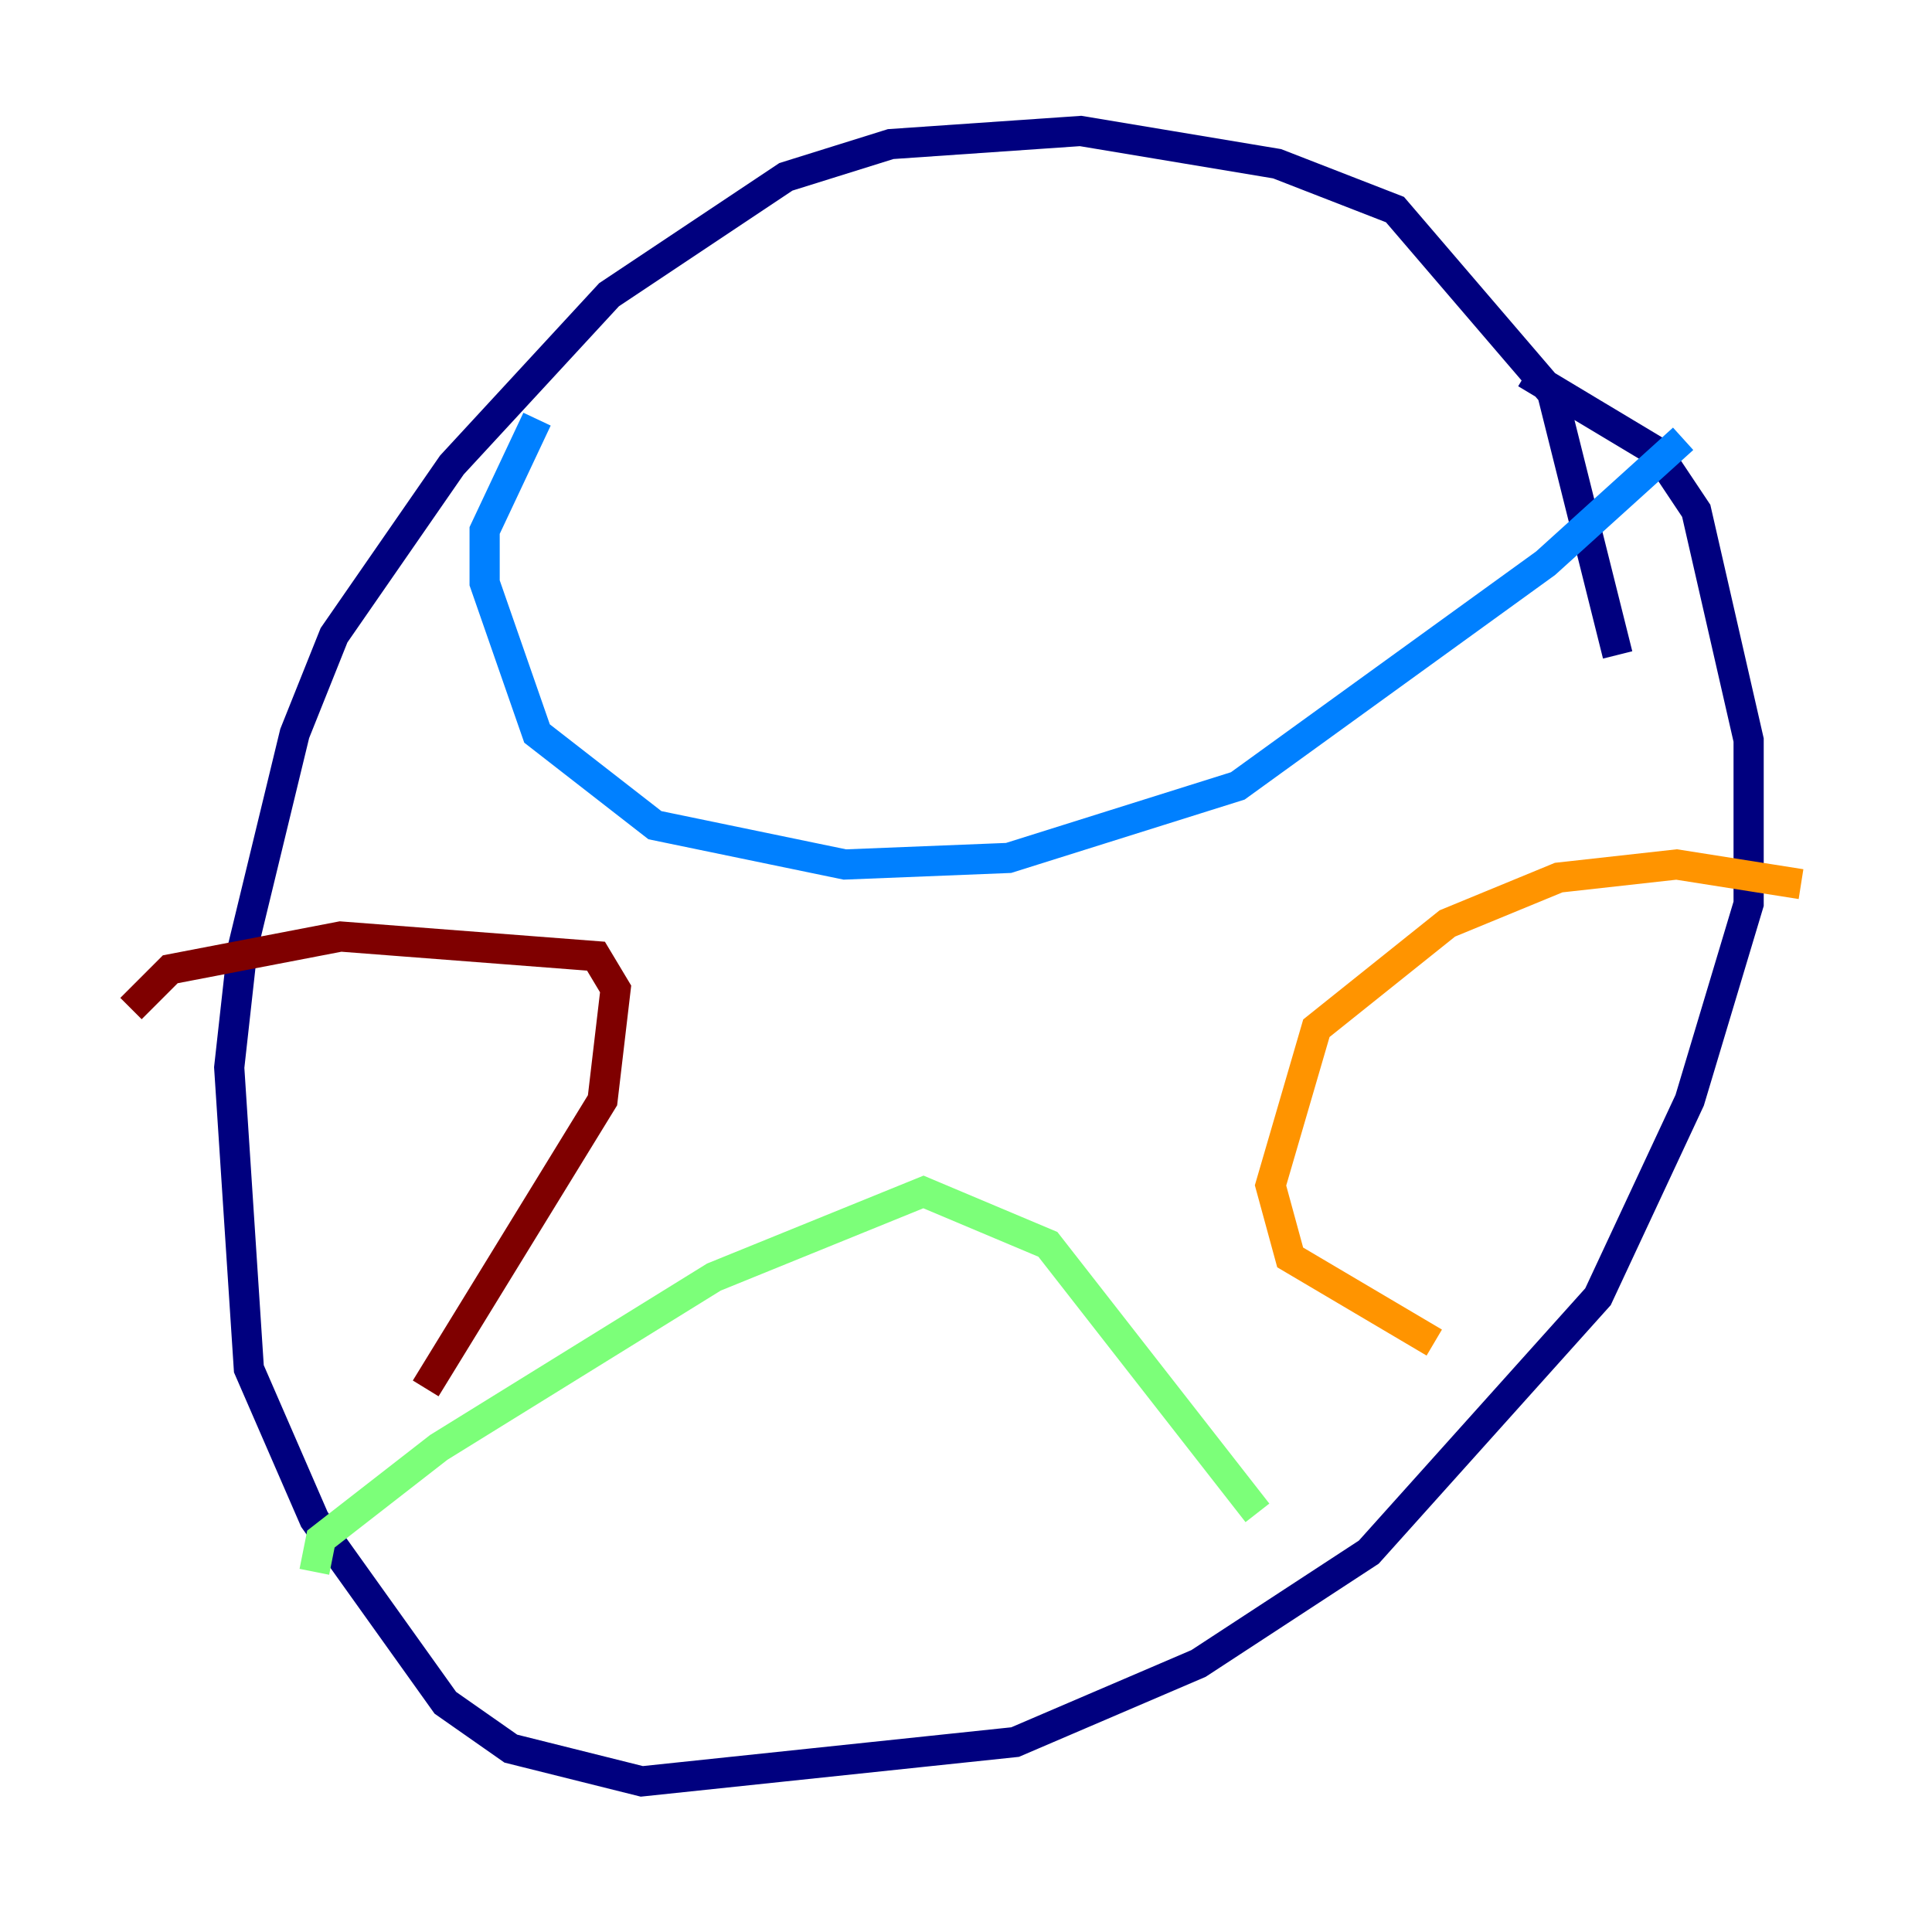 <?xml version="1.0" encoding="utf-8" ?>
<svg baseProfile="tiny" height="128" version="1.2" viewBox="0,0,128,128" width="128" xmlns="http://www.w3.org/2000/svg" xmlns:ev="http://www.w3.org/2001/xml-events" xmlns:xlink="http://www.w3.org/1999/xlink"><defs /><polyline fill="none" points="107.173,43.39 102.834,26.034 92.42,13.885 84.61,10.848 71.593,8.678 59.01,9.546 52.068,11.715 40.352,19.525 29.939,30.807 22.129,42.088 19.525,48.597 16.054,62.915 15.186,70.725 16.488,90.685 20.827,100.664 29.505,112.814 33.844,115.851 42.522,118.02 67.254,115.417 79.403,110.21 90.685,102.834 105.871,85.912 111.946,72.895 115.851,59.878 115.851,49.031 112.38,33.844 109.776,29.939 101.098,24.732" stroke="#00007f" stroke-width="2" /><polyline fill="none" points="35.58,27.77 32.108,35.146 32.108,38.617 35.58,48.597 43.39,54.671 55.973,57.275 66.82,56.841 82.007,52.068 102.4,37.315 111.512,29.071" stroke="#0080ff" stroke-width="2" /><polyline fill="none" points="20.827,104.136 21.261,101.966 29.071,95.891 47.295,84.61 61.18,78.969 69.424,82.441 83.308,100.231" stroke="#7cff79" stroke-width="2" /><polyline fill="none" points="119.322,58.576 111.078,57.275 103.268,58.142 95.891,61.18 87.214,68.122 84.176,78.536 85.478,83.308 95.024,88.949" stroke="#ff9400" stroke-width="2" /><polyline fill="none" points="8.678,66.82 11.281,64.217 22.563,62.047 39.485,63.349 40.786,65.519 39.919,72.895 28.203,91.986" stroke="#7f0000" stroke-width="2" /></svg>